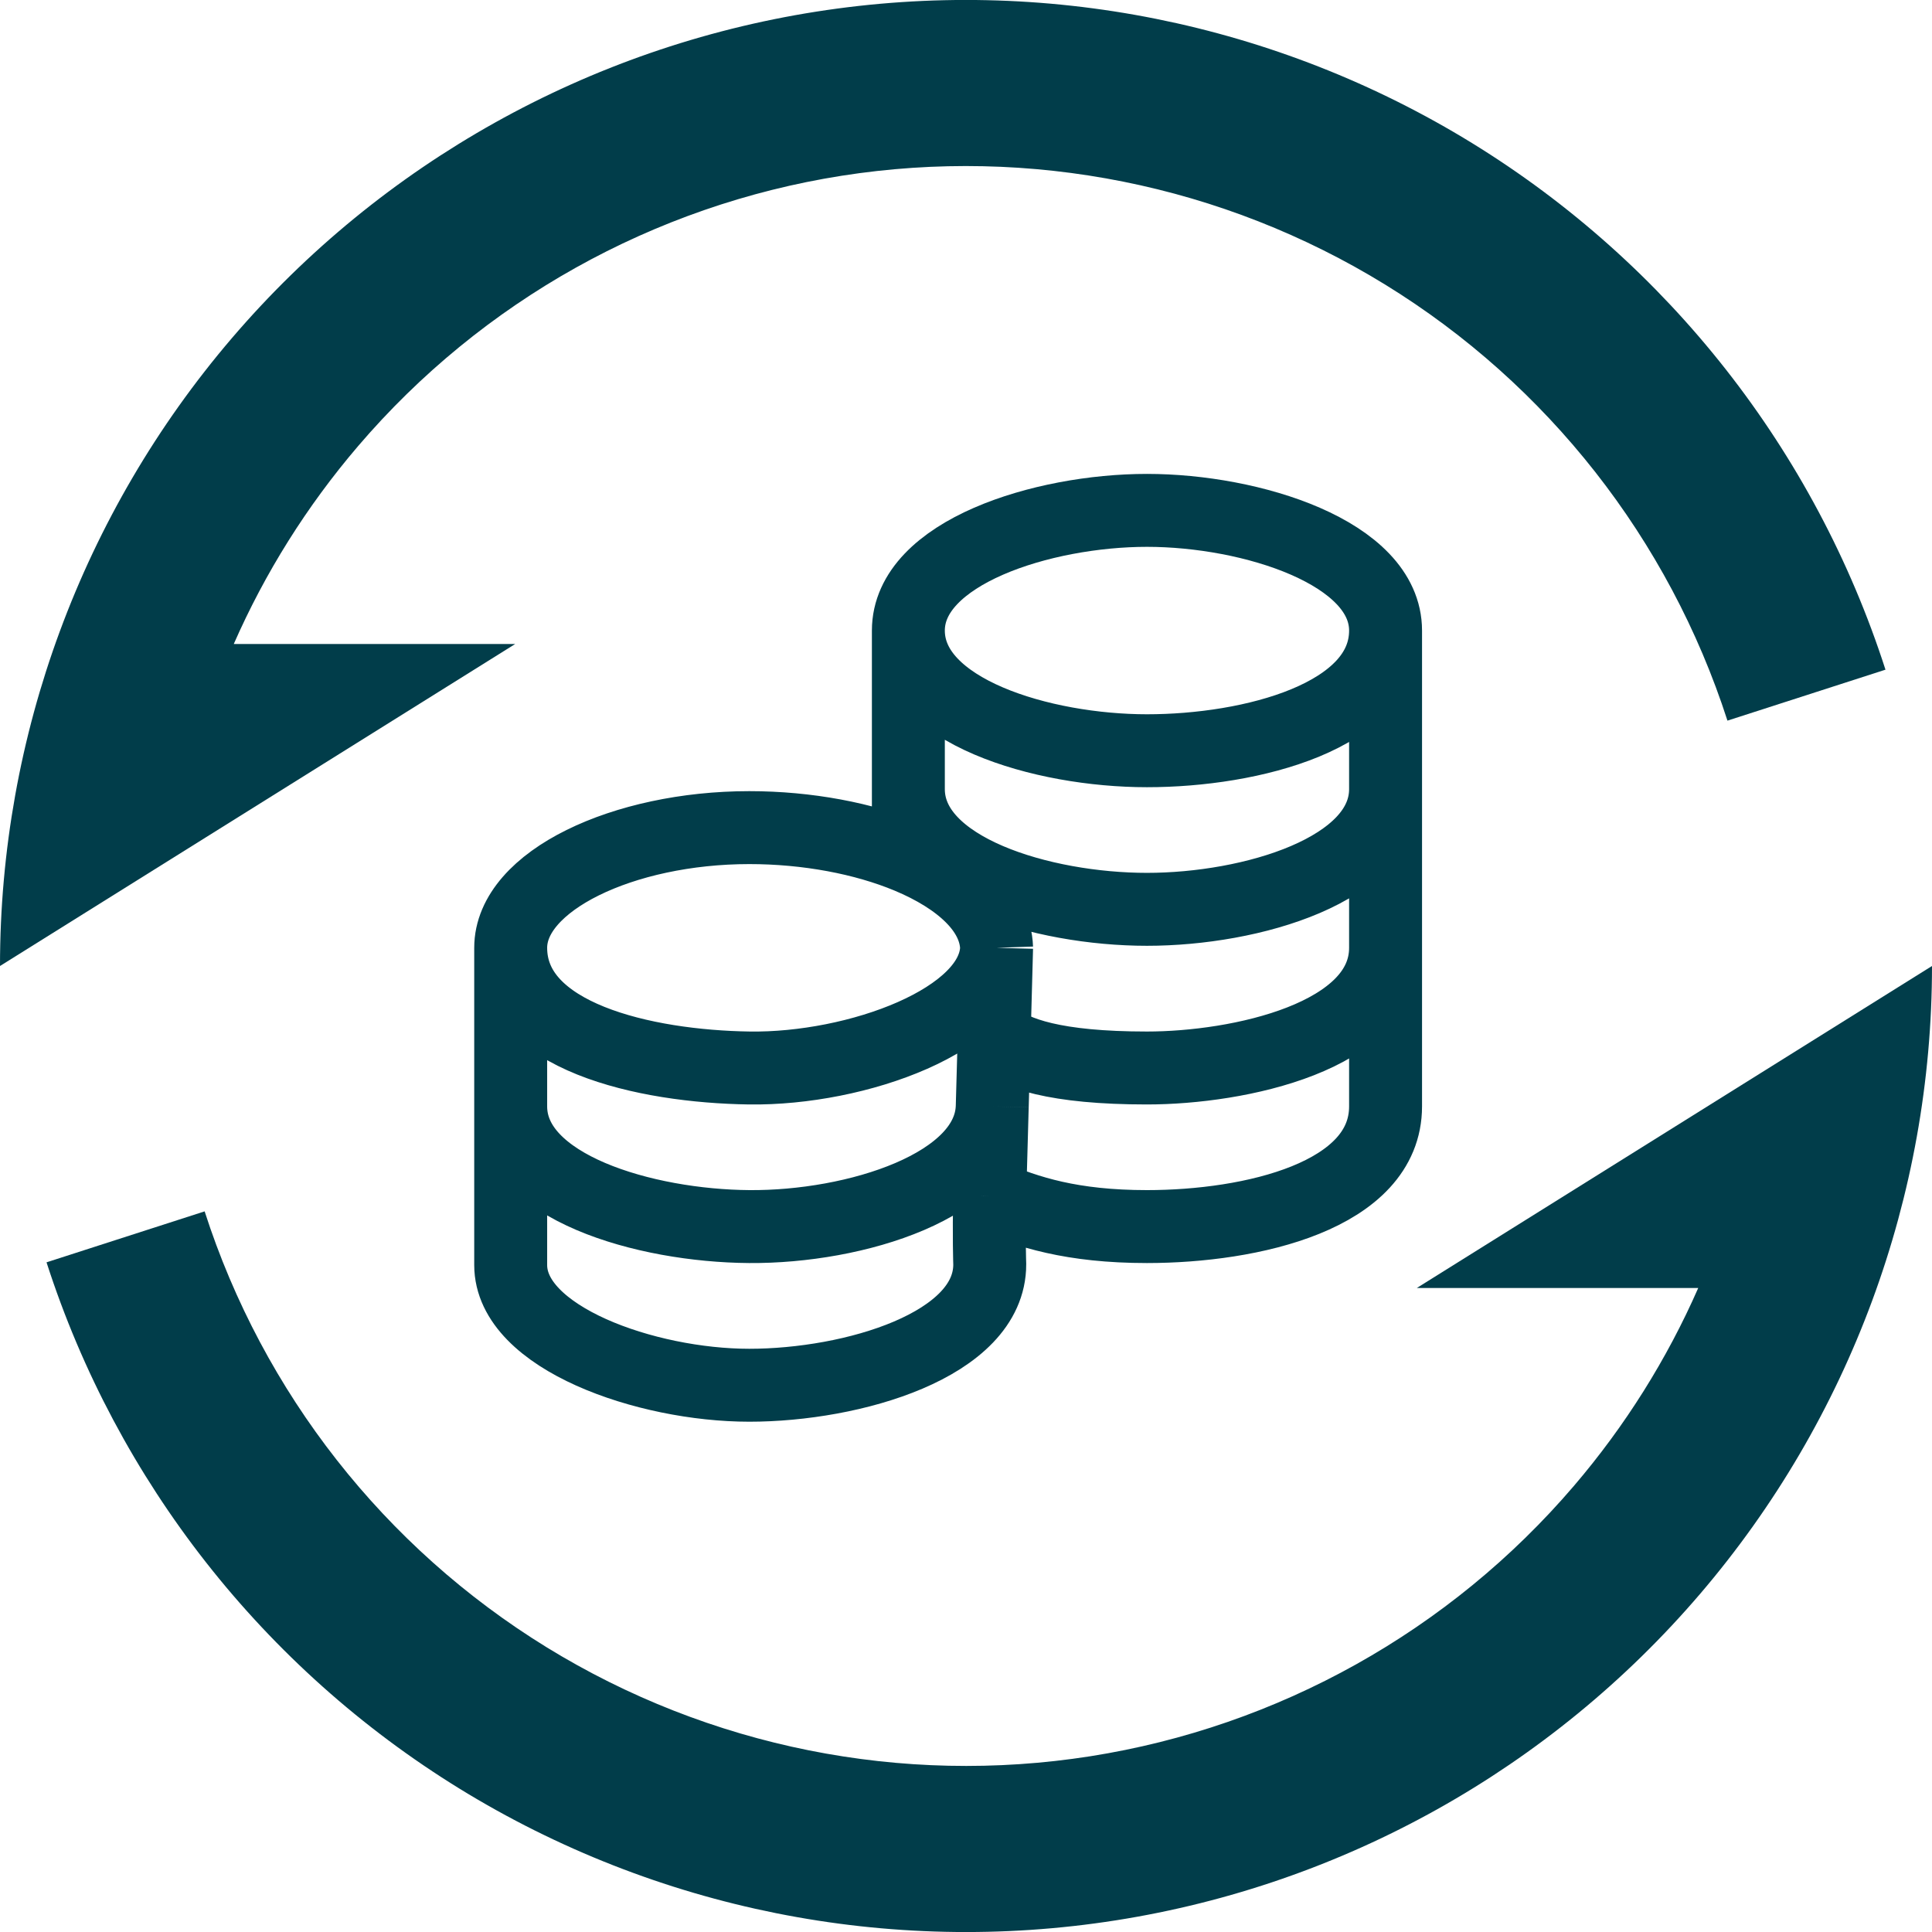 <svg xmlns="http://www.w3.org/2000/svg" fill="none" viewBox="0 0 24 24">
<path d="M24 12C24 14.86 22.979 17.625 21.12 19.799C19.262 21.972 16.688 23.411 13.863 23.855C11.038 24.299 8.147 23.719 5.711 22.221C3.276 20.722 1.455 18.403 0.578 15.681L2.542 15.048C3.268 17.302 4.775 19.223 6.792 20.464C8.809 21.704 11.203 22.184 13.543 21.817C15.882 21.449 18.013 20.258 19.552 18.458C20.189 17.713 20.708 16.884 21.096 16H17.6L24 12Z" fill="#013D4A"/>
<path d="M0 12C0 9.14 1.021 6.375 2.88 4.201C4.739 2.028 7.312 0.589 10.137 0.145C12.962 -0.299 15.853 0.281 18.289 1.779C20.724 3.278 22.545 5.597 23.422 8.319L21.459 8.952C20.732 6.698 19.225 4.777 17.208 3.536C15.191 2.295 12.797 1.816 10.457 2.183C8.118 2.551 5.987 3.742 4.448 5.542C3.811 6.287 3.292 7.116 2.904 8H6.4L0 12Z" fill="#013D4A"/>
<path d="M6.344 11.774C6.344 10.944 7.743 10.281 9.308 10.281C10.03 10.281 10.733 10.415 11.284 10.644M6.344 11.774C6.344 12.88 8.011 13.248 9.308 13.267C10.642 13.286 12.355 12.668 12.38 11.774M6.344 11.774C6.344 12.543 6.344 12.975 6.344 13.744M12.38 11.774C12.353 12.759 12.361 12.448 12.35 12.88M12.38 11.774C12.364 11.309 11.927 10.912 11.284 10.644M12.326 13.744C12.299 14.73 10.623 15.247 9.308 15.237C8.011 15.228 6.344 14.747 6.344 13.744M12.326 13.744C12.314 14.176 12.301 14.664 12.295 14.857M12.326 13.744C12.326 13.744 12.34 13.217 12.35 12.88M6.344 13.744C6.344 14.514 6.344 15.715 6.344 15.715C6.344 16.617 8.025 17.208 9.308 17.208C10.59 17.208 12.295 16.71 12.295 15.707C12.295 15.707 12.282 15.33 12.295 14.857M11.284 7.833C11.284 6.865 12.951 6.34 14.248 6.34C15.545 6.34 17.212 6.865 17.212 7.833M11.284 7.833C11.284 8.836 12.951 9.326 14.248 9.326C15.545 9.326 17.212 8.899 17.212 7.833M11.284 7.833C11.284 8.507 11.284 9.034 11.284 9.803M17.212 7.833C17.212 8.602 17.212 9.034 17.212 9.803M12.295 14.857C12.766 15.058 13.315 15.237 14.248 15.237C15.545 15.237 17.212 14.857 17.212 13.744C17.212 13.744 17.212 12.543 17.212 11.774M17.212 11.774C17.212 12.88 15.387 13.267 14.248 13.267C13.108 13.267 12.601 13.088 12.35 12.88M17.212 11.774C17.212 11.004 17.212 10.573 17.212 9.803M17.212 9.803C17.212 10.806 15.545 11.296 14.248 11.296C12.951 11.296 11.284 10.806 11.284 9.803M11.284 9.803V10.644" stroke="#013D4A" stroke-width="0.906"/>
</svg>
